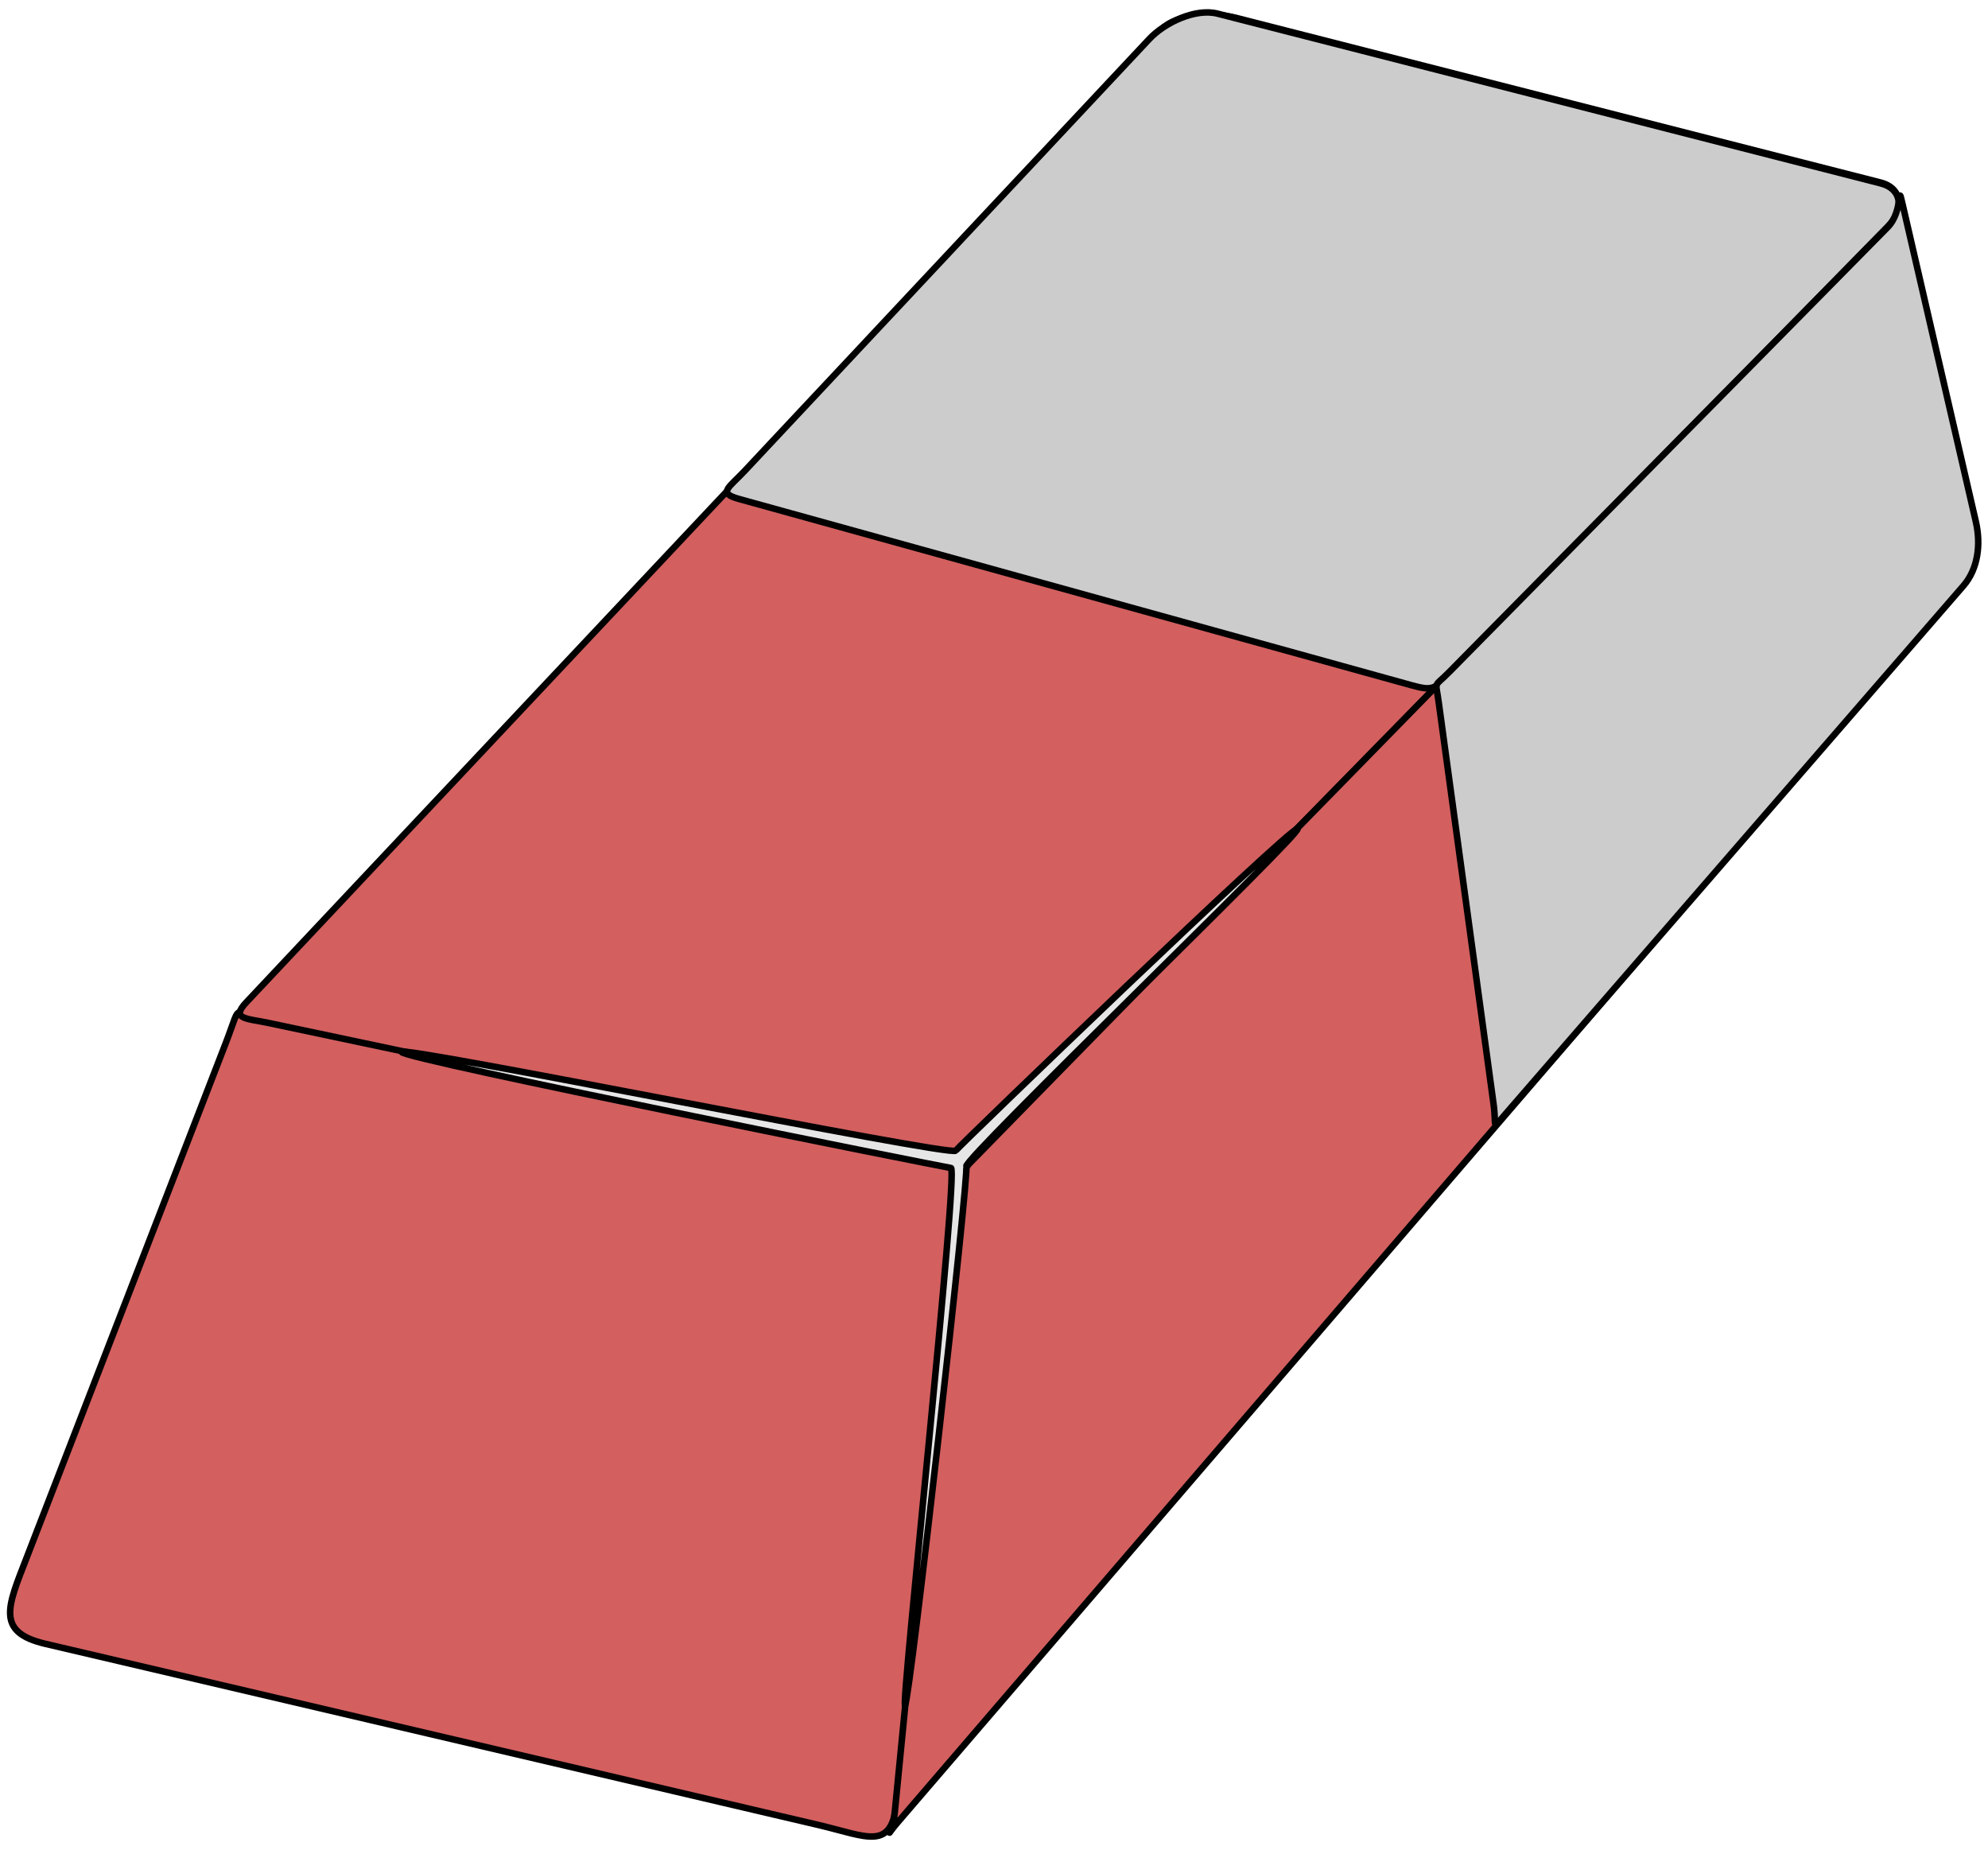 <?xml version="1.0" encoding="UTF-8" standalone="no"?>
<!-- Created with Inkscape (http://www.inkscape.org/) -->

<svg
   xmlns:dc="http://purl.org/dc/elements/1.1/"
   xmlns:cc="http://creativecommons.org/ns#"
   xmlns:rdf="http://www.w3.org/1999/02/22-rdf-syntax-ns#"
   xmlns:svg="http://www.w3.org/2000/svg"
   xmlns="http://www.w3.org/2000/svg"
   xmlns:sodipodi="http://sodipodi.sourceforge.net/DTD/sodipodi-0.dtd"
   xmlns:inkscape="http://www.inkscape.org/namespaces/inkscape"
   width="86mm"
   height="80mm"
   viewBox="0 0 304.724 283.464"
   id="svg2"
   version="1.1"
   inkscape:version="0.91 r13725"
   inkscape:export-filename="C:\Users\Matthess\Desktop\Game Project\vehicle\guma new1.png"
   inkscape:export-xdpi="235"
   inkscape:export-ydpi="235"
   sodipodi:docname="guma.svg">
  <defs
     id="defs4" />
  <sodipodi:namedview
     id="base"
     pagecolor="#ffffff"
     bordercolor="#666666"
     borderopacity="1.0"
     inkscape:pageopacity="0.0"
     inkscape:pageshadow="2"
     inkscape:zoom="1.4"
     inkscape:cx="155.48515"
     inkscape:cy="134.06719"
     inkscape:document-units="px"
     inkscape:current-layer="layer1"
     showgrid="false"
     inkscape:window-width="1600"
     inkscape:window-height="837"
     inkscape:window-x="-8"
     inkscape:window-y="-8"
     inkscape:window-maximized="1" />
  <g
     inkscape:label="Vrstva 1"
     inkscape:groupmode="layer"
     id="layer1"
     transform="translate(0,-768.898)">
    <path
       style="fill:#d35f5f;fill-opacity:1;stroke:#000000;stroke-width:1;stroke-linejoin:miter;stroke-miterlimit:4;stroke-dasharray:none;stroke-dashoffset:0;stroke-opacity:1"
       d="M 42.674,925.919 142.978,946.898 c 7.669,1.604 4.5,-3.803 3.734,3.994 l -9.232,94.021 c -0.766,7.797 -4.458,5.44 -12.086,3.653 L 6.931,1020.812 c -7.628,-1.787 -5.723,-5.764 -2.895,-13.071 L 34.586,928.798 c 2.828,-7.307 0.42,-4.483 8.089,-2.879 z"
       id="rect4147"
       inkscape:connector-curvature="0"
       sodipodi:nodetypes="sssssssss" />
    <path
       style="fill:#d35f5f;fill-opacity:1;stroke:#000000;stroke-width:1;stroke-linejoin:miter;stroke-miterlimit:4;stroke-dasharray:none;stroke-dashoffset:0;stroke-opacity:1"
       d="m 189.399,771.618 98.869,25.254 c 3.321,0.848 3.635,4.146 1.136,6.692 L 149.245,946.375 c -2.499,2.546 -1.95,1.719 -5.303,1.01 L 41.159,925.666 c -3.354,-0.709 -5.854,-0.558 -3.409,-3.157 L 177.908,773.512 c 2.444,-2.599 8.169,-2.742 11.49,-1.894 z"
       id="rect4150"
       inkscape:connector-curvature="0"
       sodipodi:nodetypes="sssssssss" />
    <path
       style="fill:#d35f5f;fill-opacity:1;stroke:#000000;stroke-width:1;stroke-linejoin:miter;stroke-miterlimit:4;stroke-dasharray:none;stroke-dashoffset:0;stroke-opacity:1"
       d="m 291.901,802.061 10.483,45.536 c 0.769,3.34 0.655,8.019 -1.67,10.725 L 137.619,1048.156 c -2.325,2.706 -0.8,1.864 -0.465,-1.548 l 7.962,-81.154 c 0.335,-3.411 0.961,-15.675 3.456,-18.225 L 288.839,803.858 c 2.495,-2.55 2.293,-5.137 3.062,-1.797 z"
       id="rect4153"
       inkscape:connector-curvature="0"
       sodipodi:nodetypes="sssssssss" />
    <path
       style="fill:#cccccc;fill-opacity:1;stroke:#000000;stroke-width:1;stroke-linejoin:miter;stroke-miterlimit:4;stroke-dasharray:none;stroke-dashoffset:0;stroke-opacity:1"
       d="m 186.621,770.987 101.647,26.011 c 3.321,0.85 3.633,4.018 1.136,6.566 l -67.049,68.438 c -2.497,2.548 -2.758,2.809 -6.061,1.894 l -103.036,-28.537 c -3.303,-0.915 -1.555,-1.69 0.884,-4.293 l 61.998,-66.165 c 2.439,-2.603 7.16,-4.764 10.48,-3.914 z"
       id="rect4158"
       inkscape:connector-curvature="0"
       sodipodi:nodetypes="sssssssss" />
    <path
       style="fill:#cccccc;fill-opacity:1;stroke:#000000;stroke-width:1;stroke-linejoin:miter;stroke-miterlimit:4;stroke-dasharray:none;stroke-dashoffset:0;stroke-opacity:1"
       d="m 222.106,871.921 67.25,-68.209 c 2.407,-2.441 1.449,-7.081 2.252,-3.604 l 11.25,48.728 c 0.803,3.476 0.344,7.243 -1.901,9.833 l -70.154,80.908 c -2.245,2.59 -1.381,2.095 -1.863,-1.44 l -8.408,-61.58 c -0.483,-3.535 -0.832,-2.195 1.575,-4.636 z"
       id="rect4163"
       inkscape:connector-curvature="0"
       sodipodi:nodetypes="sssssssss" />
    <path
       style="fill:#e6e6e6;fill-opacity:1;stroke:#000000;stroke-width:1;stroke-linejoin:miter;stroke-miterlimit:4;stroke-dasharray:none;stroke-dashoffset:0;stroke-opacity:1"
       inkscape:transform-center-x="2.0298196"
       inkscape:transform-center-y="-5.6363207"
       d="m 138.743,1030.174 c -0.746,0.962 8.226,-82.117 7.02,-82.282 -1.206,-0.165 -83.75,-16.647 -84.21,-17.774 -0.46,-1.127 84.199,16.079 84.944,15.118 0.746,-0.962 51.172,-49.487 52.378,-49.322 1.206,0.165 -51.22,50.601 -50.76,51.728 0.46,1.127 -8.626,81.571 -9.372,82.533 z"
       id="path4166"
       inkscape:connector-curvature="0"
       sodipodi:nodetypes="sssssss" />
  </g>
</svg>
